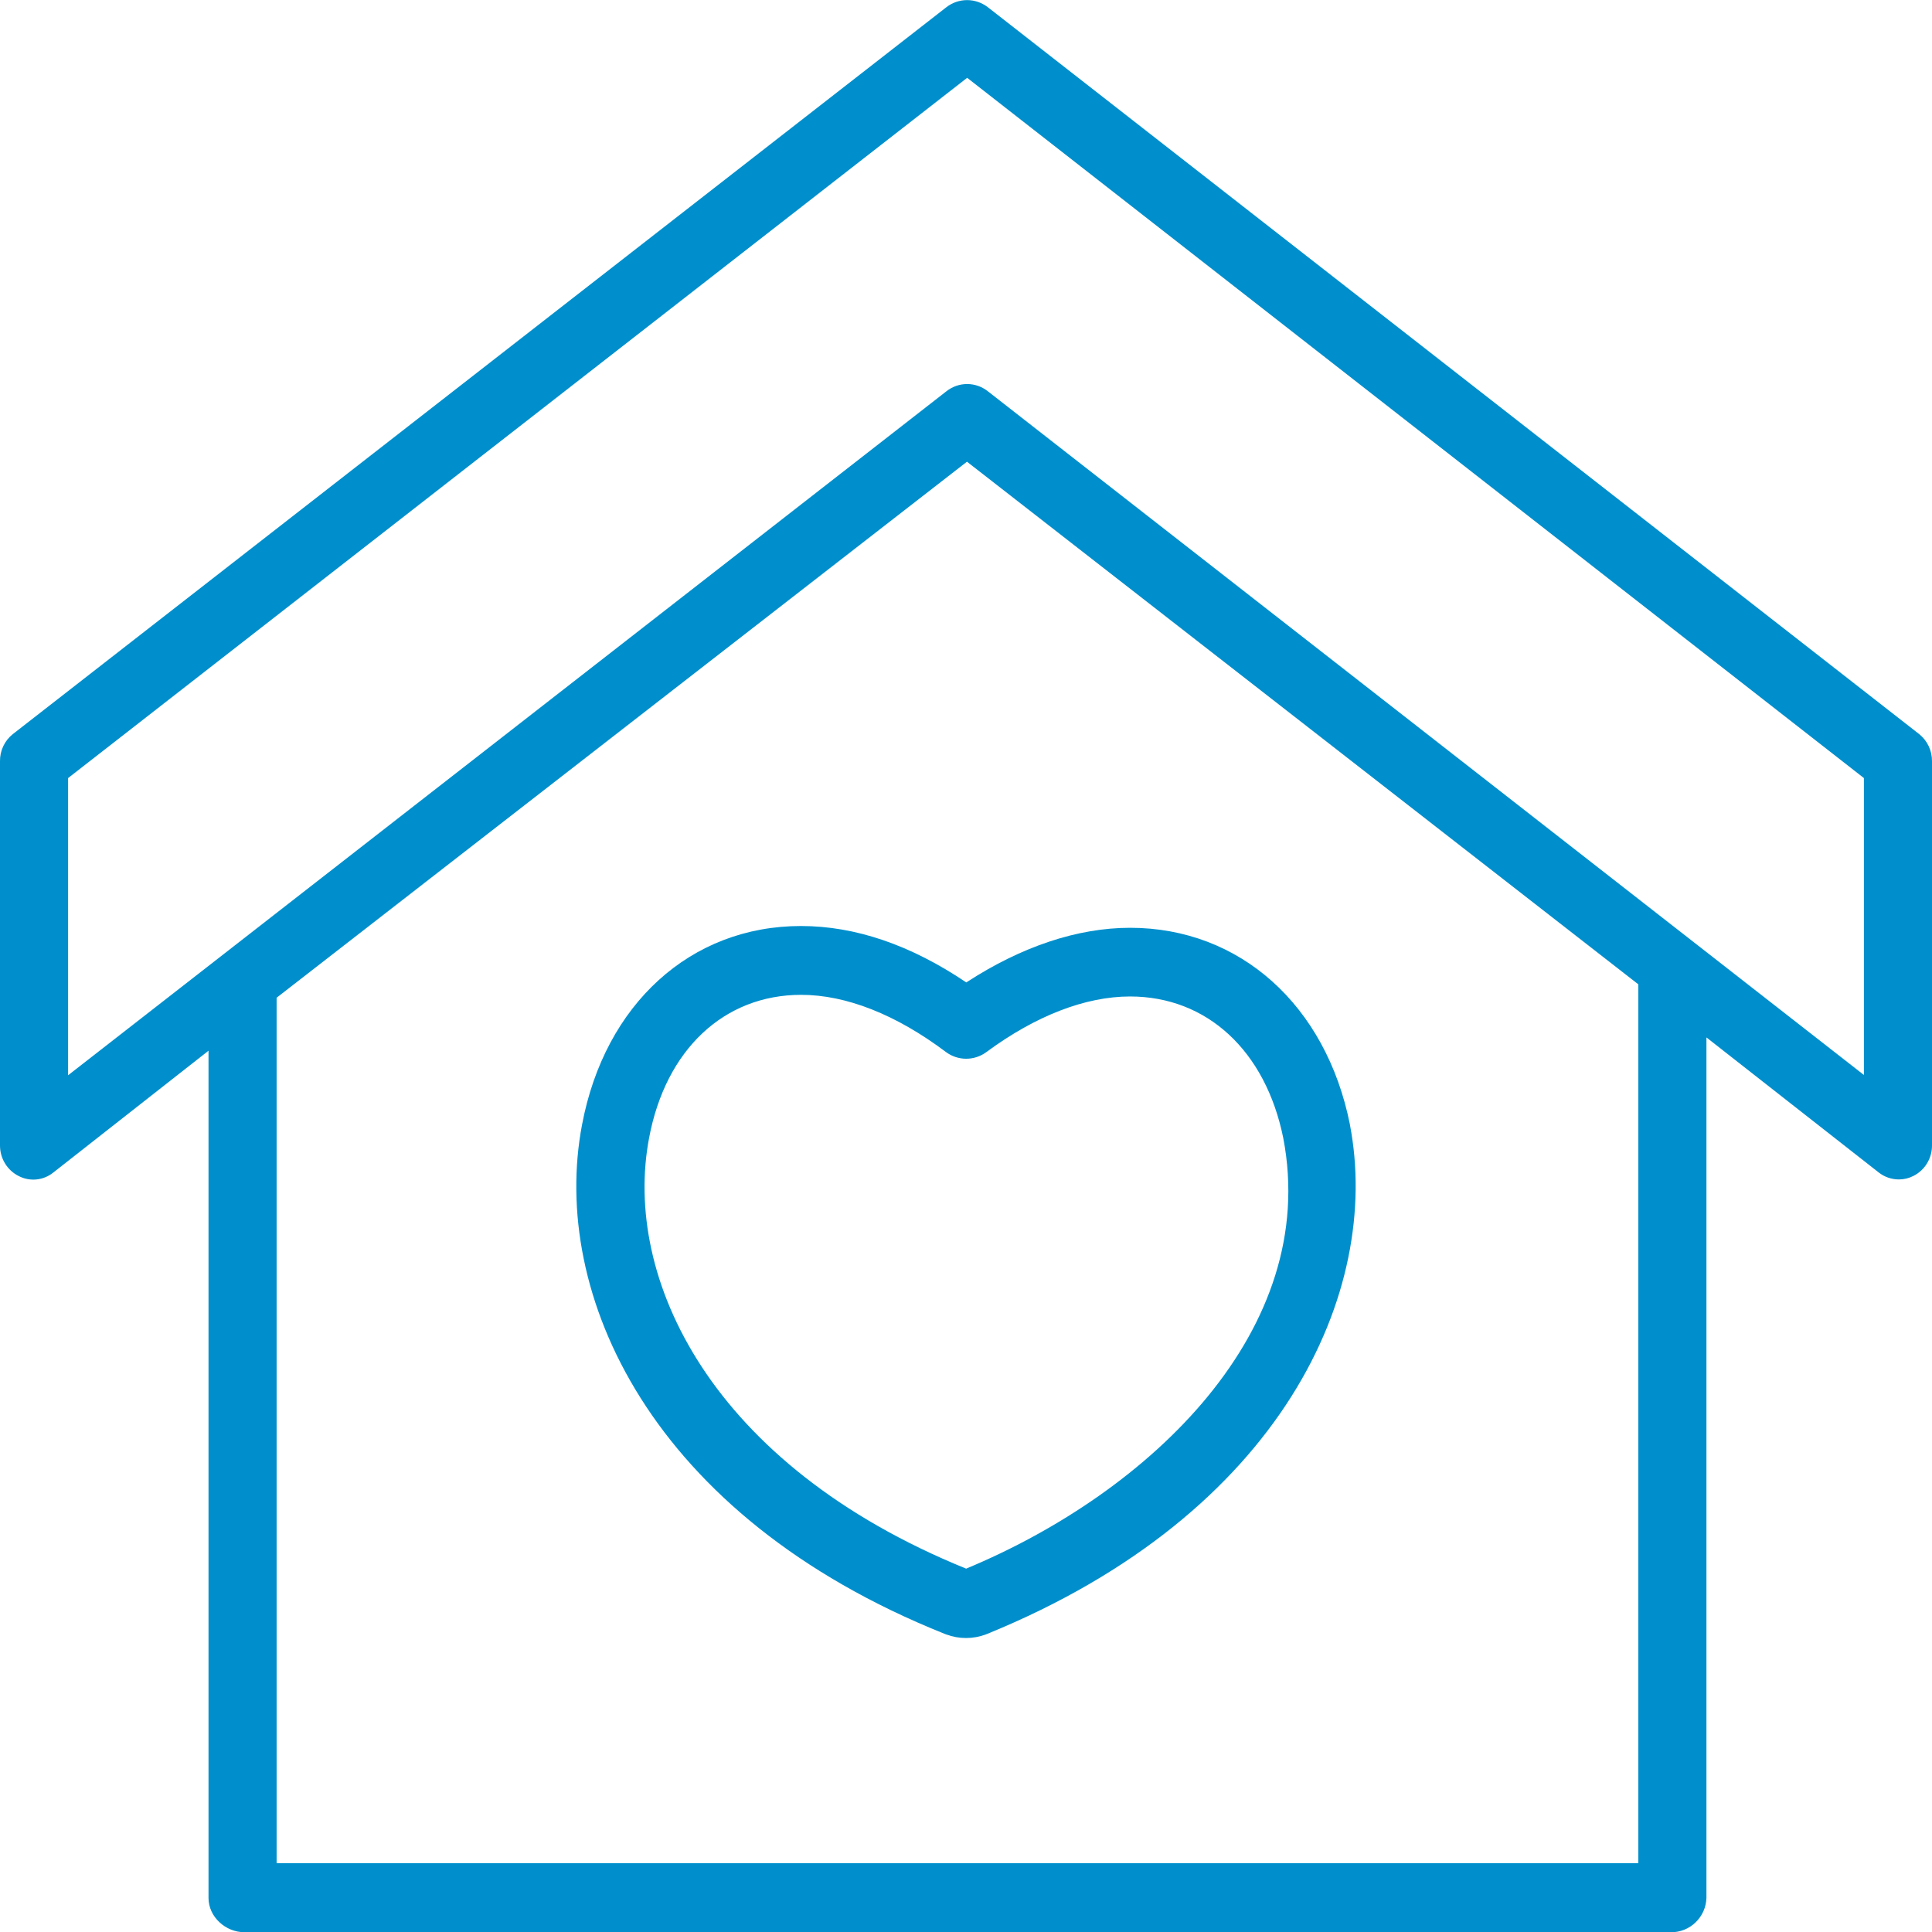 <svg width="40" height="40" viewBox="0 0 40 40" fill="none" xmlns="http://www.w3.org/2000/svg">
<g clip-path="url(#clip0_305_121)">
<path d="M39.736 15.2L20.453 0.15C20.329 0.054 20.178 0.002 20.023 0.002C19.867 0.002 19.716 0.054 19.593 0.15L0.264 15.2C0.18 15.267 0.113 15.352 0.067 15.45C0.021 15.547 -0.002 15.654 -0 15.762V23.711C-0.001 23.843 0.034 23.973 0.103 24.086C0.171 24.199 0.27 24.29 0.388 24.349C0.502 24.408 0.63 24.432 0.757 24.419C0.885 24.406 1.006 24.355 1.106 24.274L4.317 21.754V39.294C4.317 39.687 4.669 40.005 5.062 40.005H34.595C34.785 40.007 34.969 39.933 35.106 39.8C35.244 39.667 35.324 39.486 35.33 39.294V21.479L38.892 24.271C39.012 24.367 39.161 24.419 39.315 24.419C39.42 24.419 39.523 24.394 39.616 24.346C39.733 24.287 39.831 24.196 39.899 24.083C39.967 23.97 40.002 23.84 40 23.708V15.76C40.001 15.652 39.978 15.546 39.932 15.449C39.886 15.352 39.819 15.267 39.736 15.2ZM33.92 38.575H5.727V20.657L20.02 9.559L33.92 20.38V38.575ZM38.59 22.256L20.45 8.099C20.328 8.003 20.178 7.951 20.024 7.951C19.869 7.951 19.719 8.003 19.597 8.099L1.41 22.262V16.109L20.024 1.611L38.59 16.109V22.256Z" fill="#008FCC"/>
<path d="M16.583 19.172C14.3 19.172 12.521 20.788 12.05 23.289C11.388 26.773 13.451 31.383 19.555 33.826L19.592 33.84C19.855 33.938 20.145 33.938 20.408 33.84L20.449 33.824C26.551 31.331 28.612 26.735 27.949 23.287V23.282C27.454 20.808 25.668 19.209 23.398 19.209C22.308 19.209 21.145 19.598 20.006 20.34C18.855 19.564 17.709 19.172 16.583 19.172ZM23.397 20.631C24.989 20.631 26.203 21.754 26.569 23.564C27.329 27.527 23.832 30.885 20.003 32.477C14.707 30.327 12.888 26.455 13.439 23.559C13.782 21.732 14.989 20.597 16.587 20.597C17.519 20.597 18.554 21.006 19.582 21.779C19.703 21.87 19.849 21.919 19.999 21.92C20.149 21.921 20.296 21.874 20.418 21.785C21.441 21.029 22.473 20.631 23.397 20.631Z" fill="#008FCC"/>
</g>
<defs>
<clipPath id="clip0_305_121">
<rect width="40" height="40" fill="white"/>
</clipPath>
</defs>
</svg>
